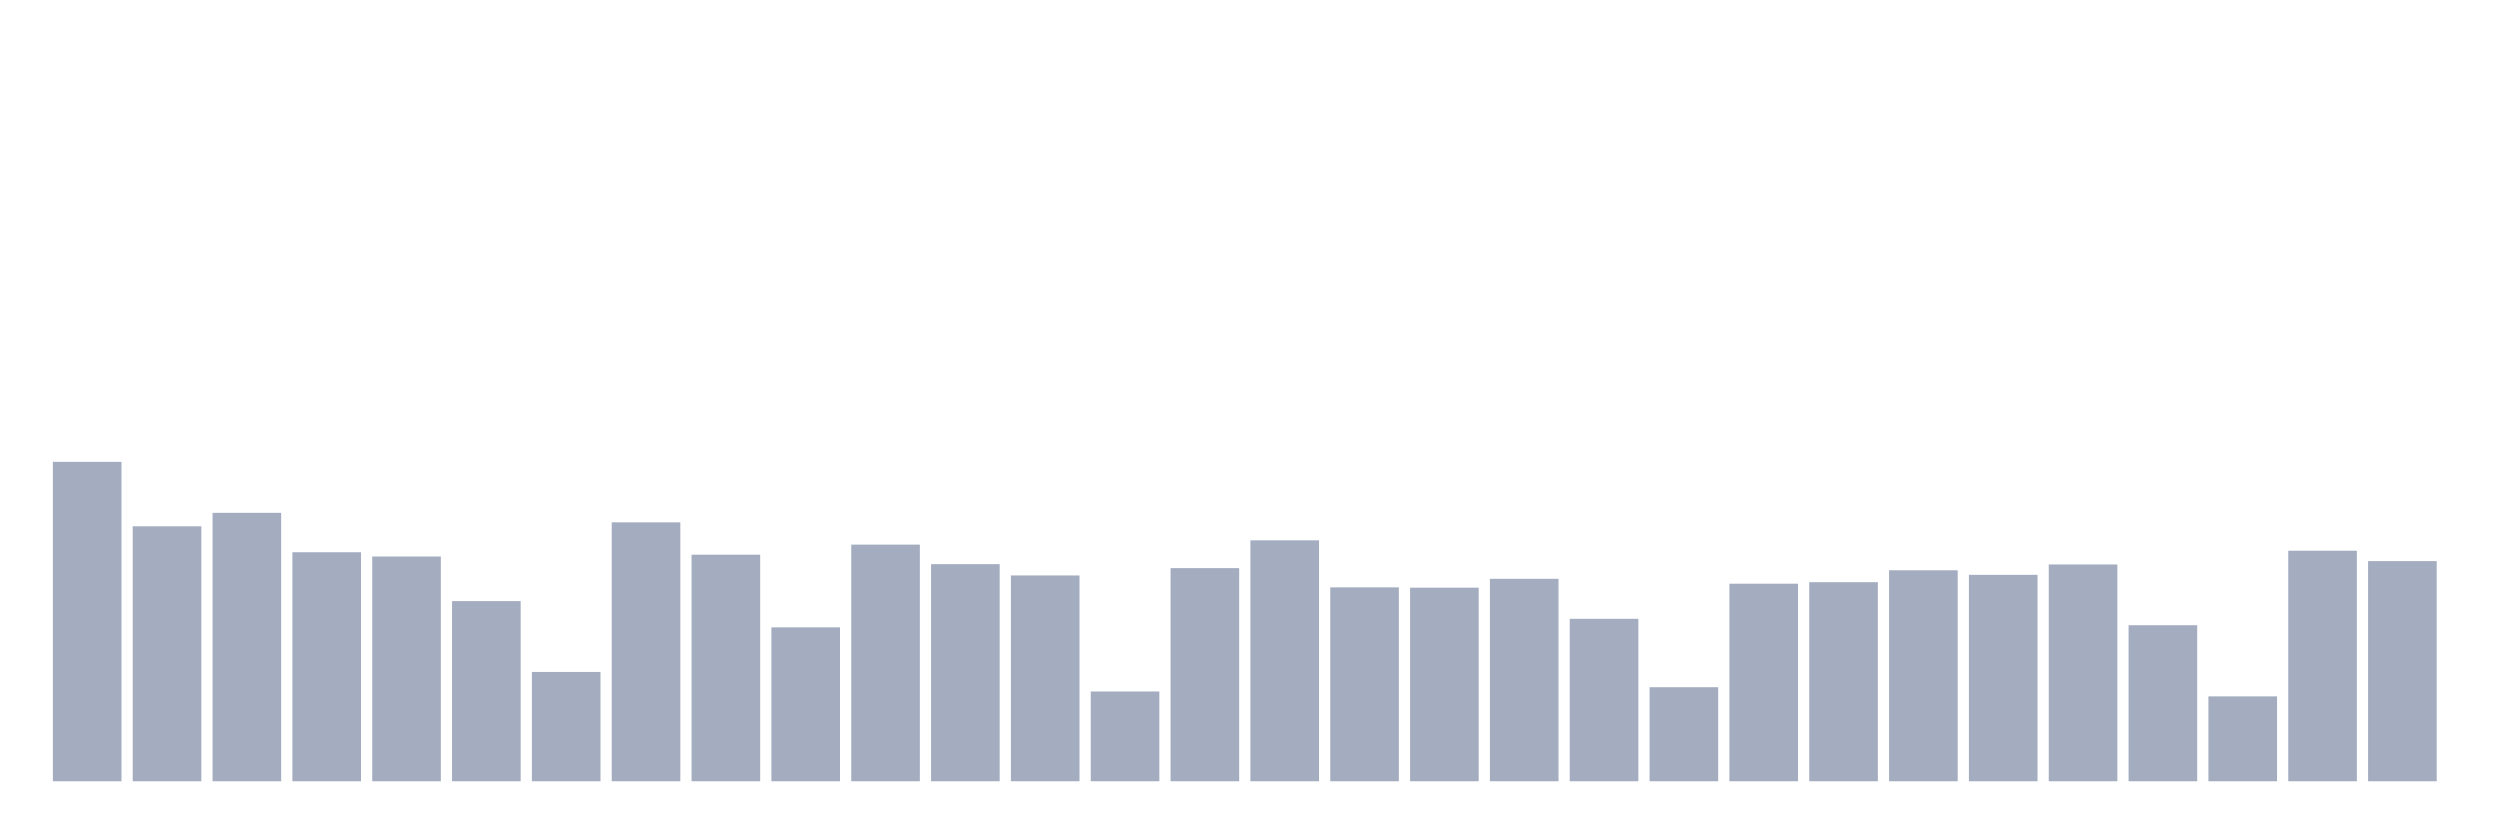 <svg xmlns="http://www.w3.org/2000/svg" viewBox="0 0 480 160"><g transform="translate(10,10)"><rect class="bar" x="0.153" width="13.175" y="78.677" height="61.323" fill="rgb(164,173,192)"></rect><rect class="bar" x="15.482" width="13.175" y="91.047" height="48.953" fill="rgb(164,173,192)"></rect><rect class="bar" x="30.81" width="13.175" y="88.467" height="51.533" fill="rgb(164,173,192)"></rect><rect class="bar" x="46.138" width="13.175" y="96.03" height="43.97" fill="rgb(164,173,192)"></rect><rect class="bar" x="61.466" width="13.175" y="96.851" height="43.149" fill="rgb(164,173,192)"></rect><rect class="bar" x="76.794" width="13.175" y="105.41" height="34.59" fill="rgb(164,173,192)"></rect><rect class="bar" x="92.123" width="13.175" y="119.012" height="20.988" fill="rgb(164,173,192)"></rect><rect class="bar" x="107.451" width="13.175" y="90.285" height="49.715" fill="rgb(164,173,192)"></rect><rect class="bar" x="122.779" width="13.175" y="96.499" height="43.501" fill="rgb(164,173,192)"></rect><rect class="bar" x="138.107" width="13.175" y="110.452" height="29.548" fill="rgb(164,173,192)"></rect><rect class="bar" x="153.436" width="13.175" y="94.564" height="45.436" fill="rgb(164,173,192)"></rect><rect class="bar" x="168.764" width="13.175" y="98.317" height="41.683" fill="rgb(164,173,192)"></rect><rect class="bar" x="184.092" width="13.175" y="100.486" height="39.514" fill="rgb(164,173,192)"></rect><rect class="bar" x="199.42" width="13.175" y="122.764" height="17.236" fill="rgb(164,173,192)"></rect><rect class="bar" x="214.748" width="13.175" y="99.079" height="40.921" fill="rgb(164,173,192)"></rect><rect class="bar" x="230.077" width="13.175" y="93.744" height="46.256" fill="rgb(164,173,192)"></rect><rect class="bar" x="245.405" width="13.175" y="102.772" height="37.228" fill="rgb(164,173,192)"></rect><rect class="bar" x="260.733" width="13.175" y="102.831" height="37.169" fill="rgb(164,173,192)"></rect><rect class="bar" x="276.061" width="13.175" y="101.131" height="38.869" fill="rgb(164,173,192)"></rect><rect class="bar" x="291.39" width="13.175" y="108.811" height="31.189" fill="rgb(164,173,192)"></rect><rect class="bar" x="306.718" width="13.175" y="121.943" height="18.057" fill="rgb(164,173,192)"></rect><rect class="bar" x="322.046" width="13.175" y="102.069" height="37.931" fill="rgb(164,173,192)"></rect><rect class="bar" x="337.374" width="13.175" y="101.776" height="38.224" fill="rgb(164,173,192)"></rect><rect class="bar" x="352.702" width="13.175" y="99.489" height="40.511" fill="rgb(164,173,192)"></rect><rect class="bar" x="368.031" width="13.175" y="100.369" height="39.631" fill="rgb(164,173,192)"></rect><rect class="bar" x="383.359" width="13.175" y="98.375" height="41.625" fill="rgb(164,173,192)"></rect><rect class="bar" x="398.687" width="13.175" y="110.042" height="29.958" fill="rgb(164,173,192)"></rect><rect class="bar" x="414.015" width="13.175" y="123.702" height="16.298" fill="rgb(164,173,192)"></rect><rect class="bar" x="429.344" width="13.175" y="95.737" height="44.263" fill="rgb(164,173,192)"></rect><rect class="bar" x="444.672" width="13.175" y="97.73" height="42.27" fill="rgb(164,173,192)"></rect></g></svg>